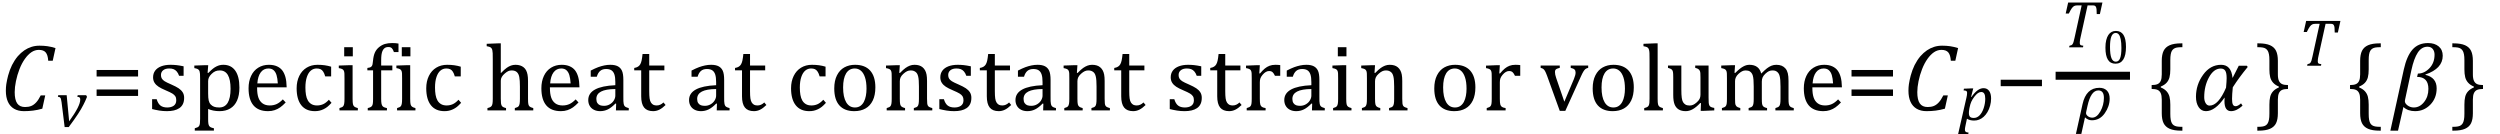 <?xml version="1.0" encoding="UTF-8" standalone="no"?><svg xmlns="http://www.w3.org/2000/svg" xmlns:xlink="http://www.w3.org/1999/xlink" stroke-dasharray="none" shape-rendering="auto" font-family="'Dialog'" width="520.813" text-rendering="auto" fill-opacity="1" contentScriptType="text/ecmascript" color-interpolation="auto" color-rendering="auto" preserveAspectRatio="xMidYMid meet" font-size="12" fill="black" stroke="black" image-rendering="auto" stroke-miterlimit="10" zoomAndPan="magnify" version="1.0" stroke-linecap="square" stroke-linejoin="miter" contentStyleType="text/css" font-style="normal" height="28" stroke-width="1" stroke-dashoffset="0" font-weight="normal" stroke-opacity="1" y="-5"><!--Converted from MathML using JEuclid--><defs id="genericDefs"/><g><g text-rendering="optimizeLegibility" transform="translate(0,23)" color-rendering="optimizeQuality" color-interpolation="linearRGB" image-rendering="optimizeQuality"><path d="M11.562 -12.984 L10.984 -10.344 L10.047 -10.344 Q9.969 -11.547 9.523 -12.078 Q9.078 -12.609 8.094 -12.609 Q7.266 -12.609 6.547 -12.125 Q5.828 -11.641 5.18 -10.727 Q4.531 -9.812 4.055 -8.586 Q3.578 -7.359 3.32 -6.086 Q3.062 -4.812 3.062 -3.797 Q3.062 -2.203 3.586 -1.453 Q4.109 -0.703 5.219 -0.703 Q5.953 -0.703 6.5 -0.922 Q7.047 -1.141 7.531 -1.664 Q8.016 -2.188 8.484 -3.125 L9.422 -3.125 L8.812 -0.359 Q7.828 -0.078 6.898 0.039 Q5.969 0.156 4.984 0.156 Q3.781 0.156 2.93 -0.344 Q2.078 -0.844 1.648 -1.797 Q1.219 -2.75 1.219 -4.094 Q1.219 -4.797 1.312 -5.453 Q1.438 -6.281 1.688 -7.25 Q2.016 -8.453 2.5 -9.438 Q3.031 -10.484 3.703 -11.281 Q4.344 -12.016 5.078 -12.516 Q5.766 -12.984 6.555 -13.234 Q7.344 -13.484 8.234 -13.484 Q9.125 -13.484 9.883 -13.375 Q10.641 -13.266 11.562 -12.984 Z" stroke="none"/></g><g text-rendering="optimizeLegibility" transform="translate(11.562,26.367)" color-rendering="optimizeQuality" color-interpolation="linearRGB" image-rendering="optimizeQuality"><path d="M6.391 -6.531 L6.562 -6.188 Q6.312 -5.578 6.18 -5.289 Q6.047 -5 5.82 -4.555 Q5.594 -4.109 5.312 -3.625 Q5.031 -3.141 4.664 -2.586 Q4.297 -2.031 3.836 -1.375 Q3.375 -0.719 2.75 0.109 L1.906 0.109 L1.266 -5.047 Q1.203 -5.547 1.133 -5.766 Q1.062 -5.984 0.922 -6.086 Q0.781 -6.188 0.5 -6.203 L0.562 -6.531 L2.328 -6.531 L2.844 -1.094 Q4.016 -2.719 4.586 -3.828 Q5.156 -4.938 5.156 -5.625 Q5.156 -5.953 5.016 -6.07 Q4.875 -6.188 4.547 -6.203 L4.625 -6.531 L6.391 -6.531 Z" stroke="none"/></g><g text-rendering="optimizeLegibility" transform="translate(18.906,23)" color-rendering="optimizeQuality" color-interpolation="linearRGB" image-rendering="optimizeQuality"><path d="M1.219 -7.062 L1.219 -8.422 L9.859 -8.422 L9.859 -7.062 L1.219 -7.062 ZM1.219 -3.016 L1.219 -4.359 L9.859 -4.359 L9.859 -3.016 L1.219 -3.016 Z" stroke="none"/></g><g text-rendering="optimizeLegibility" transform="translate(30.766,23)" color-rendering="optimizeQuality" color-interpolation="linearRGB" image-rendering="optimizeQuality"><path d="M7.484 -7.203 L6.547 -7.203 Q6.344 -7.781 6.047 -8.117 Q5.75 -8.453 5.383 -8.594 Q5.016 -8.734 4.469 -8.734 Q3.688 -8.734 3.227 -8.367 Q2.766 -8 2.766 -7.359 Q2.766 -6.922 2.953 -6.625 Q3.141 -6.328 3.531 -6.078 Q3.922 -5.828 4.906 -5.406 Q5.906 -4.969 6.445 -4.609 Q6.984 -4.25 7.289 -3.773 Q7.594 -3.297 7.594 -2.625 Q7.594 -1.859 7.336 -1.328 Q7.078 -0.797 6.594 -0.469 Q6.109 -0.141 5.453 0.008 Q4.797 0.156 4.016 0.156 Q3.188 0.156 2.422 0.031 Q1.656 -0.094 0.922 -0.281 L0.922 -2.328 L1.875 -2.328 Q2.141 -1.422 2.656 -1.016 Q3.172 -0.609 4.078 -0.609 Q4.438 -0.609 4.773 -0.688 Q5.109 -0.766 5.375 -0.938 Q5.641 -1.109 5.797 -1.398 Q5.953 -1.688 5.953 -2.125 Q5.953 -2.625 5.758 -2.938 Q5.562 -3.25 5.148 -3.508 Q4.734 -3.766 3.703 -4.203 Q2.812 -4.578 2.273 -4.93 Q1.734 -5.281 1.43 -5.758 Q1.125 -6.234 1.125 -6.891 Q1.125 -7.703 1.562 -8.289 Q2 -8.875 2.82 -9.188 Q3.641 -9.5 4.734 -9.5 Q5.375 -9.5 5.977 -9.438 Q6.578 -9.375 7.484 -9.188 L7.484 -7.203 ZM12.594 -0.297 L12.594 1.766 Q12.594 2.406 12.641 2.719 Q12.688 3.031 12.797 3.211 Q12.906 3.391 13.117 3.508 Q13.328 3.625 13.797 3.719 L13.797 4.203 L9.812 4.203 L9.812 3.719 Q10.156 3.625 10.383 3.523 Q10.609 3.422 10.727 3.219 Q10.844 3.016 10.883 2.672 Q10.922 2.328 10.922 1.766 L10.922 -6.609 Q10.922 -7.312 10.898 -7.609 Q10.875 -7.906 10.82 -8.102 Q10.766 -8.297 10.648 -8.43 Q10.531 -8.562 10.344 -8.648 Q10.156 -8.734 9.719 -8.812 L9.719 -9.344 L12.016 -9.422 L12.609 -9.422 L12.484 -7.828 L12.625 -7.797 Q13.234 -8.406 13.586 -8.688 Q13.938 -8.969 14.312 -9.156 Q14.688 -9.344 15.031 -9.422 Q15.375 -9.5 15.766 -9.5 Q17.375 -9.5 18.242 -8.289 Q19.109 -7.078 19.109 -4.75 Q19.109 -3.141 18.617 -2.047 Q18.125 -0.953 17.195 -0.398 Q16.266 0.156 14.984 0.156 Q14.25 0.156 13.664 0.031 Q13.078 -0.094 12.594 -0.297 ZM12.594 -3.516 Q12.594 -2.578 12.711 -2.07 Q12.828 -1.562 13.125 -1.242 Q13.422 -0.922 13.828 -0.766 Q14.234 -0.609 14.906 -0.609 Q16.078 -0.609 16.672 -1.594 Q17.266 -2.578 17.266 -4.5 Q17.266 -8.328 15.031 -8.328 Q14.484 -8.328 14.094 -8.156 Q13.703 -7.984 13.312 -7.602 Q12.922 -7.219 12.758 -6.859 Q12.594 -6.5 12.594 -6.094 L12.594 -3.516 ZM28.75 -1.656 Q28.125 -1 27.602 -0.633 Q27.078 -0.266 26.453 -0.055 Q25.828 0.156 25.078 0.156 Q23.062 0.156 22.039 -1.047 Q21.016 -2.25 21.016 -4.609 Q21.016 -6.062 21.539 -7.18 Q22.062 -8.297 23.031 -8.898 Q24 -9.5 25.25 -9.5 Q26.234 -9.5 26.93 -9.188 Q27.625 -8.875 28.039 -8.336 Q28.453 -7.797 28.688 -6.969 Q28.922 -6.141 28.953 -4.812 L22.797 -4.812 L22.797 -4.641 Q22.797 -3.484 23.055 -2.703 Q23.312 -1.922 23.906 -1.477 Q24.5 -1.031 25.438 -1.031 Q26.234 -1.031 26.875 -1.328 Q27.516 -1.625 28.156 -2.297 L28.75 -1.656 ZM27.109 -5.625 Q27.047 -6.688 26.844 -7.352 Q26.641 -8.016 26.234 -8.375 Q25.828 -8.734 25.156 -8.734 Q24.156 -8.734 23.555 -7.93 Q22.953 -7.125 22.844 -5.625 L27.109 -5.625 ZM38.219 -9.109 L38.219 -7.078 L36.984 -7.078 Q36.812 -7.703 36.57 -8.07 Q36.328 -8.438 36.008 -8.586 Q35.688 -8.734 35.203 -8.734 Q34.516 -8.734 33.992 -8.297 Q33.469 -7.859 33.164 -6.961 Q32.859 -6.062 32.859 -4.75 Q32.859 -3.922 32.977 -3.234 Q33.094 -2.547 33.375 -2.062 Q33.656 -1.578 34.125 -1.305 Q34.594 -1.031 35.281 -1.031 Q35.953 -1.031 36.539 -1.289 Q37.125 -1.547 37.75 -2.219 L38.297 -1.578 Q37.797 -1.031 37.422 -0.734 Q37.047 -0.438 36.609 -0.234 Q36.172 -0.031 35.75 0.062 Q35.328 0.156 34.828 0.156 Q32.984 0.156 32.008 -1.07 Q31.031 -2.297 31.031 -4.609 Q31.031 -6.062 31.578 -7.18 Q32.125 -8.297 33.109 -8.898 Q34.094 -9.5 35.375 -9.5 Q36.188 -9.5 36.867 -9.406 Q37.547 -9.312 38.219 -9.109 ZM42.734 -13.172 L42.734 -11.266 L40.938 -11.266 L40.938 -13.172 L42.734 -13.172 ZM39.953 -0.484 Q40.328 -0.594 40.492 -0.68 Q40.656 -0.766 40.766 -0.922 Q40.875 -1.078 40.938 -1.406 Q41 -1.734 41 -2.406 L41 -6.672 Q41 -7.297 40.984 -7.68 Q40.969 -8.062 40.852 -8.289 Q40.734 -8.516 40.492 -8.625 Q40.25 -8.734 39.812 -8.812 L39.812 -9.344 L42.094 -9.422 L42.688 -9.422 L42.688 -2.438 Q42.688 -1.609 42.766 -1.281 Q42.844 -0.953 43.062 -0.781 Q43.281 -0.609 43.781 -0.484 L43.781 0 L39.953 0 L39.953 -0.484 ZM50.969 -8.344 L48.641 -8.344 L48.641 -2.438 Q48.641 -1.781 48.703 -1.453 Q48.766 -1.125 48.883 -0.953 Q49 -0.781 49.203 -0.68 Q49.406 -0.578 49.844 -0.484 L49.844 0 L45.844 0 L45.844 -0.484 Q46.281 -0.594 46.469 -0.703 Q46.656 -0.812 46.758 -0.977 Q46.859 -1.141 46.906 -1.453 Q46.953 -1.766 46.953 -2.438 L46.953 -8.344 L45.766 -8.344 L45.766 -8.844 Q46.141 -8.906 46.266 -8.938 Q46.391 -8.969 46.5 -9.039 Q46.609 -9.109 46.695 -9.234 Q46.781 -9.359 46.844 -9.609 Q46.906 -9.859 46.938 -10.312 Q47.031 -11.375 47.328 -12.039 Q47.625 -12.703 48.195 -13.172 Q48.766 -13.641 49.414 -13.836 Q50.062 -14.031 50.953 -14.031 Q51.719 -14.031 52.25 -13.922 L52.25 -12.156 L51.297 -12.156 Q51.109 -12.719 50.859 -12.961 Q50.609 -13.203 50.156 -13.203 Q49.828 -13.203 49.609 -13.117 Q49.391 -13.031 49.211 -12.844 Q49.031 -12.656 48.898 -12.344 Q48.766 -12.031 48.703 -11.57 Q48.641 -11.109 48.641 -10.359 L48.641 -9.344 L50.969 -9.344 L50.969 -8.344 ZM54.734 -13.172 L54.734 -11.266 L52.938 -11.266 L52.938 -13.172 L54.734 -13.172 ZM51.953 -0.484 Q52.328 -0.594 52.492 -0.68 Q52.656 -0.766 52.766 -0.922 Q52.875 -1.078 52.938 -1.406 Q53 -1.734 53 -2.406 L53 -6.672 Q53 -7.297 52.984 -7.68 Q52.969 -8.062 52.852 -8.289 Q52.734 -8.516 52.492 -8.625 Q52.25 -8.734 51.812 -8.812 L51.812 -9.344 L54.094 -9.422 L54.688 -9.422 L54.688 -2.438 Q54.688 -1.609 54.766 -1.281 Q54.844 -0.953 55.062 -0.781 Q55.281 -0.609 55.781 -0.484 L55.781 0 L51.953 0 L51.953 -0.484 ZM65.219 -9.109 L65.219 -7.078 L63.984 -7.078 Q63.812 -7.703 63.57 -8.07 Q63.328 -8.438 63.008 -8.586 Q62.688 -8.734 62.203 -8.734 Q61.516 -8.734 60.992 -8.297 Q60.469 -7.859 60.164 -6.961 Q59.859 -6.062 59.859 -4.75 Q59.859 -3.922 59.977 -3.234 Q60.094 -2.547 60.375 -2.062 Q60.656 -1.578 61.125 -1.305 Q61.594 -1.031 62.281 -1.031 Q62.953 -1.031 63.539 -1.289 Q64.125 -1.547 64.75 -2.219 L65.297 -1.578 Q64.797 -1.031 64.422 -0.734 Q64.047 -0.438 63.609 -0.234 Q63.172 -0.031 62.75 0.062 Q62.328 0.156 61.828 0.156 Q59.984 0.156 59.008 -1.07 Q58.031 -2.297 58.031 -4.609 Q58.031 -6.062 58.578 -7.18 Q59.125 -8.297 60.109 -8.898 Q61.094 -9.5 62.375 -9.5 Q63.188 -9.5 63.867 -9.406 Q64.547 -9.312 65.219 -9.109 ZM73.562 -7.797 L73.609 -7.797 Q74.359 -8.562 74.805 -8.875 Q75.25 -9.188 75.688 -9.344 Q76.125 -9.5 76.625 -9.5 Q77.156 -9.5 77.578 -9.367 Q78 -9.234 78.32 -8.977 Q78.641 -8.719 78.836 -8.344 Q79.031 -7.969 79.133 -7.445 Q79.234 -6.922 79.234 -6.125 L79.234 -2.438 Q79.234 -1.594 79.305 -1.289 Q79.375 -0.984 79.562 -0.812 Q79.75 -0.641 80.328 -0.484 L80.328 0 L76.484 0 L76.484 -0.484 Q76.859 -0.594 77.031 -0.68 Q77.203 -0.766 77.312 -0.922 Q77.422 -1.078 77.484 -1.406 Q77.547 -1.734 77.547 -2.406 L77.547 -4.969 Q77.547 -6.266 77.414 -6.953 Q77.281 -7.641 76.898 -7.984 Q76.516 -8.328 75.828 -8.328 Q75.438 -8.328 75.125 -8.188 Q74.812 -8.047 74.398 -7.695 Q73.984 -7.344 73.773 -6.977 Q73.562 -6.609 73.562 -6.188 L73.562 -2.438 Q73.562 -1.781 73.602 -1.5 Q73.641 -1.219 73.734 -1.023 Q73.828 -0.828 74.031 -0.711 Q74.234 -0.594 74.656 -0.484 L74.656 0 L70.781 0 L70.781 -0.484 Q71.219 -0.594 71.398 -0.703 Q71.578 -0.812 71.68 -0.977 Q71.781 -1.141 71.836 -1.453 Q71.891 -1.766 71.891 -2.438 L71.891 -10.609 Q71.891 -11.547 71.875 -11.922 Q71.859 -12.297 71.797 -12.555 Q71.734 -12.812 71.617 -12.961 Q71.5 -13.109 71.312 -13.195 Q71.125 -13.281 70.625 -13.375 L70.625 -13.875 L72.984 -13.969 L73.562 -13.969 L73.562 -7.797 ZM89.75 -1.656 Q89.125 -1 88.602 -0.633 Q88.078 -0.266 87.453 -0.055 Q86.828 0.156 86.078 0.156 Q84.062 0.156 83.039 -1.047 Q82.016 -2.25 82.016 -4.609 Q82.016 -6.062 82.539 -7.18 Q83.062 -8.297 84.031 -8.898 Q85 -9.5 86.25 -9.5 Q87.234 -9.5 87.93 -9.188 Q88.625 -8.875 89.039 -8.336 Q89.453 -7.797 89.688 -6.969 Q89.922 -6.141 89.953 -4.812 L83.797 -4.812 L83.797 -4.641 Q83.797 -3.484 84.055 -2.703 Q84.312 -1.922 84.906 -1.477 Q85.5 -1.031 86.438 -1.031 Q87.234 -1.031 87.875 -1.328 Q88.516 -1.625 89.156 -2.297 L89.75 -1.656 ZM88.109 -5.625 Q88.047 -6.688 87.844 -7.352 Q87.641 -8.016 87.234 -8.375 Q86.828 -8.734 86.156 -8.734 Q85.156 -8.734 84.555 -7.93 Q83.953 -7.125 83.844 -5.625 L88.109 -5.625 ZM97.594 -1.391 L97.453 -1.438 Q96.594 -0.562 95.852 -0.203 Q95.109 0.156 94.266 0.156 Q93.516 0.156 92.953 -0.133 Q92.391 -0.422 92.086 -0.945 Q91.781 -1.469 91.781 -2.156 Q91.781 -3.578 93.195 -4.352 Q94.609 -5.125 97.422 -5.25 L97.422 -5.891 Q97.422 -6.906 97.227 -7.492 Q97.031 -8.078 96.617 -8.352 Q96.203 -8.625 95.5 -8.625 Q94.734 -8.625 94.266 -8.227 Q93.797 -7.828 93.562 -7.016 L92.297 -7.016 L92.297 -8.297 Q93.234 -8.781 93.859 -9.008 Q94.484 -9.234 95.109 -9.367 Q95.734 -9.5 96.375 -9.5 Q97.344 -9.5 97.93 -9.195 Q98.516 -8.891 98.805 -8.258 Q99.094 -7.625 99.094 -6.344 L99.094 -2.938 Q99.094 -2.219 99.102 -1.922 Q99.109 -1.625 99.164 -1.367 Q99.219 -1.109 99.312 -0.961 Q99.406 -0.812 99.602 -0.703 Q99.797 -0.594 100.219 -0.484 L100.219 0 L97.547 0 L97.594 -1.391 ZM97.422 -4.453 Q95.438 -4.438 94.453 -3.93 Q93.469 -3.422 93.469 -2.391 Q93.469 -1.844 93.695 -1.516 Q93.922 -1.188 94.266 -1.07 Q94.609 -0.953 95.078 -0.953 Q95.734 -0.953 96.281 -1.273 Q96.828 -1.594 97.125 -2.094 Q97.422 -2.594 97.422 -3.078 L97.422 -4.453 ZM101.359 -8.844 Q101.844 -8.922 102.148 -9.117 Q102.453 -9.312 102.625 -9.625 Q102.797 -9.938 102.898 -10.398 Q103 -10.859 103.094 -11.75 L104.484 -11.75 L104.484 -9.344 L107.641 -9.344 L107.641 -8.344 L104.484 -8.344 L104.484 -4 Q104.484 -3.062 104.562 -2.5 Q104.641 -1.938 104.859 -1.617 Q105.078 -1.297 105.352 -1.164 Q105.625 -1.031 106.047 -1.031 Q106.438 -1.031 106.781 -1.188 Q107.125 -1.344 107.453 -1.656 L107.891 -1.125 Q107.203 -0.453 106.586 -0.148 Q105.969 0.156 105.297 0.156 Q104.031 0.156 103.422 -0.594 Q102.812 -1.344 102.812 -2.938 L102.812 -8.344 L101.359 -8.344 L101.359 -8.844 ZM118.594 -1.391 L118.453 -1.438 Q117.594 -0.562 116.852 -0.203 Q116.109 0.156 115.266 0.156 Q114.516 0.156 113.953 -0.133 Q113.391 -0.422 113.086 -0.945 Q112.781 -1.469 112.781 -2.156 Q112.781 -3.578 114.195 -4.352 Q115.609 -5.125 118.422 -5.25 L118.422 -5.891 Q118.422 -6.906 118.227 -7.492 Q118.031 -8.078 117.617 -8.352 Q117.203 -8.625 116.5 -8.625 Q115.734 -8.625 115.266 -8.227 Q114.797 -7.828 114.562 -7.016 L113.297 -7.016 L113.297 -8.297 Q114.234 -8.781 114.859 -9.008 Q115.484 -9.234 116.109 -9.367 Q116.734 -9.5 117.375 -9.5 Q118.344 -9.5 118.93 -9.195 Q119.516 -8.891 119.805 -8.258 Q120.094 -7.625 120.094 -6.344 L120.094 -2.938 Q120.094 -2.219 120.102 -1.922 Q120.109 -1.625 120.164 -1.367 Q120.219 -1.109 120.312 -0.961 Q120.406 -0.812 120.602 -0.703 Q120.797 -0.594 121.219 -0.484 L121.219 0 L118.547 0 L118.594 -1.391 ZM118.422 -4.453 Q116.438 -4.438 115.453 -3.93 Q114.469 -3.422 114.469 -2.391 Q114.469 -1.844 114.695 -1.516 Q114.922 -1.188 115.266 -1.07 Q115.609 -0.953 116.078 -0.953 Q116.734 -0.953 117.281 -1.273 Q117.828 -1.594 118.125 -2.094 Q118.422 -2.594 118.422 -3.078 L118.422 -4.453 ZM122.359 -8.844 Q122.844 -8.922 123.148 -9.117 Q123.453 -9.312 123.625 -9.625 Q123.797 -9.938 123.898 -10.398 Q124 -10.859 124.094 -11.75 L125.484 -11.75 L125.484 -9.344 L128.641 -9.344 L128.641 -8.344 L125.484 -8.344 L125.484 -4 Q125.484 -3.062 125.562 -2.5 Q125.641 -1.938 125.859 -1.617 Q126.078 -1.297 126.352 -1.164 Q126.625 -1.031 127.047 -1.031 Q127.438 -1.031 127.781 -1.188 Q128.125 -1.344 128.453 -1.656 L128.891 -1.125 Q128.203 -0.453 127.586 -0.148 Q126.969 0.156 126.297 0.156 Q125.031 0.156 124.422 -0.594 Q123.812 -1.344 123.812 -2.938 L123.812 -8.344 L122.359 -8.344 L122.359 -8.844 ZM141.219 -9.109 L141.219 -7.078 L139.984 -7.078 Q139.812 -7.703 139.57 -8.07 Q139.328 -8.438 139.008 -8.586 Q138.688 -8.734 138.203 -8.734 Q137.516 -8.734 136.992 -8.297 Q136.469 -7.859 136.164 -6.961 Q135.859 -6.062 135.859 -4.75 Q135.859 -3.922 135.977 -3.234 Q136.094 -2.547 136.375 -2.062 Q136.656 -1.578 137.125 -1.305 Q137.594 -1.031 138.281 -1.031 Q138.953 -1.031 139.539 -1.289 Q140.125 -1.547 140.75 -2.219 L141.297 -1.578 Q140.797 -1.031 140.422 -0.734 Q140.047 -0.438 139.609 -0.234 Q139.172 -0.031 138.75 0.062 Q138.328 0.156 137.828 0.156 Q135.984 0.156 135.008 -1.07 Q134.031 -2.297 134.031 -4.609 Q134.031 -6.062 134.578 -7.18 Q135.125 -8.297 136.109 -8.898 Q137.094 -9.5 138.375 -9.5 Q139.188 -9.5 139.867 -9.406 Q140.547 -9.312 141.219 -9.109 ZM147.203 0.156 Q145.172 0.156 144.102 -1.039 Q143.031 -2.234 143.031 -4.578 Q143.031 -6.188 143.594 -7.305 Q144.156 -8.422 145.133 -8.961 Q146.109 -9.5 147.359 -9.5 Q149.438 -9.5 150.516 -8.289 Q151.594 -7.078 151.594 -4.797 Q151.594 -3.172 151.055 -2.062 Q150.516 -0.953 149.531 -0.398 Q148.547 0.156 147.203 0.156 ZM144.875 -4.781 Q144.875 -2.781 145.516 -1.695 Q146.156 -0.609 147.344 -0.609 Q148 -0.609 148.461 -0.93 Q148.922 -1.25 149.203 -1.789 Q149.484 -2.328 149.617 -3.031 Q149.75 -3.734 149.75 -4.516 Q149.75 -5.953 149.43 -6.898 Q149.109 -7.844 148.562 -8.289 Q148.016 -8.734 147.312 -8.734 Q146.125 -8.734 145.5 -7.711 Q144.875 -6.688 144.875 -4.781 ZM163.453 0 L159.609 0 L159.609 -0.484 Q160 -0.594 160.164 -0.68 Q160.328 -0.766 160.438 -0.922 Q160.547 -1.078 160.609 -1.406 Q160.672 -1.734 160.672 -2.406 L160.672 -4.969 Q160.672 -5.641 160.633 -6.203 Q160.594 -6.766 160.5 -7.117 Q160.406 -7.469 160.281 -7.672 Q160.156 -7.875 159.969 -8.016 Q159.781 -8.156 159.547 -8.242 Q159.312 -8.328 158.938 -8.328 Q158.562 -8.328 158.219 -8.172 Q157.875 -8.016 157.461 -7.648 Q157.047 -7.281 156.867 -6.914 Q156.688 -6.547 156.688 -6.078 L156.688 -2.438 Q156.688 -1.609 156.766 -1.281 Q156.844 -0.953 157.062 -0.781 Q157.281 -0.609 157.781 -0.484 L157.781 0 L153.953 0 L153.953 -0.484 Q154.328 -0.594 154.492 -0.68 Q154.656 -0.766 154.766 -0.922 Q154.875 -1.078 154.938 -1.406 Q155 -1.734 155 -2.406 L155 -6.672 Q155 -7.297 154.984 -7.68 Q154.969 -8.062 154.852 -8.289 Q154.734 -8.516 154.492 -8.625 Q154.25 -8.734 153.812 -8.812 L153.812 -9.344 L156.094 -9.422 L156.688 -9.422 L156.578 -7.828 L156.719 -7.797 Q157.438 -8.531 157.883 -8.844 Q158.328 -9.156 158.781 -9.328 Q159.234 -9.5 159.75 -9.5 Q160.281 -9.5 160.695 -9.375 Q161.109 -9.25 161.422 -8.992 Q161.734 -8.734 161.945 -8.359 Q162.156 -7.984 162.258 -7.461 Q162.359 -6.938 162.359 -6.125 L162.359 -2.438 Q162.359 -1.766 162.398 -1.461 Q162.438 -1.156 162.531 -0.992 Q162.625 -0.828 162.812 -0.719 Q163 -0.609 163.453 -0.484 L163.453 0 ZM171.484 -7.203 L170.547 -7.203 Q170.344 -7.781 170.047 -8.117 Q169.75 -8.453 169.383 -8.594 Q169.016 -8.734 168.469 -8.734 Q167.688 -8.734 167.227 -8.367 Q166.766 -8 166.766 -7.359 Q166.766 -6.922 166.953 -6.625 Q167.141 -6.328 167.531 -6.078 Q167.922 -5.828 168.906 -5.406 Q169.906 -4.969 170.445 -4.609 Q170.984 -4.25 171.289 -3.773 Q171.594 -3.297 171.594 -2.625 Q171.594 -1.859 171.336 -1.328 Q171.078 -0.797 170.594 -0.469 Q170.109 -0.141 169.453 0.008 Q168.797 0.156 168.016 0.156 Q167.188 0.156 166.422 0.031 Q165.656 -0.094 164.922 -0.281 L164.922 -2.328 L165.875 -2.328 Q166.141 -1.422 166.656 -1.016 Q167.172 -0.609 168.078 -0.609 Q168.438 -0.609 168.773 -0.688 Q169.109 -0.766 169.375 -0.938 Q169.641 -1.109 169.797 -1.398 Q169.953 -1.688 169.953 -2.125 Q169.953 -2.625 169.758 -2.938 Q169.562 -3.25 169.148 -3.508 Q168.734 -3.766 167.703 -4.203 Q166.812 -4.578 166.273 -4.93 Q165.734 -5.281 165.43 -5.758 Q165.125 -6.234 165.125 -6.891 Q165.125 -7.703 165.562 -8.289 Q166 -8.875 166.82 -9.188 Q167.641 -9.5 168.734 -9.5 Q169.375 -9.5 169.977 -9.438 Q170.578 -9.375 171.484 -9.188 L171.484 -7.203 ZM173.359 -8.844 Q173.844 -8.922 174.148 -9.117 Q174.453 -9.312 174.625 -9.625 Q174.797 -9.938 174.898 -10.398 Q175 -10.859 175.094 -11.75 L176.484 -11.75 L176.484 -9.344 L179.641 -9.344 L179.641 -8.344 L176.484 -8.344 L176.484 -4 Q176.484 -3.062 176.562 -2.5 Q176.641 -1.938 176.859 -1.617 Q177.078 -1.297 177.352 -1.164 Q177.625 -1.031 178.047 -1.031 Q178.438 -1.031 178.781 -1.188 Q179.125 -1.344 179.453 -1.656 L179.891 -1.125 Q179.203 -0.453 178.586 -0.148 Q177.969 0.156 177.297 0.156 Q176.031 0.156 175.422 -0.594 Q174.812 -1.344 174.812 -2.938 L174.812 -8.344 L173.359 -8.344 L173.359 -8.844 ZM186.594 -1.391 L186.453 -1.438 Q185.594 -0.562 184.852 -0.203 Q184.109 0.156 183.266 0.156 Q182.516 0.156 181.953 -0.133 Q181.391 -0.422 181.086 -0.945 Q180.781 -1.469 180.781 -2.156 Q180.781 -3.578 182.195 -4.352 Q183.609 -5.125 186.422 -5.25 L186.422 -5.891 Q186.422 -6.906 186.227 -7.492 Q186.031 -8.078 185.617 -8.352 Q185.203 -8.625 184.5 -8.625 Q183.734 -8.625 183.266 -8.227 Q182.797 -7.828 182.562 -7.016 L181.297 -7.016 L181.297 -8.297 Q182.234 -8.781 182.859 -9.008 Q183.484 -9.234 184.109 -9.367 Q184.734 -9.5 185.375 -9.5 Q186.344 -9.5 186.93 -9.195 Q187.516 -8.891 187.805 -8.258 Q188.094 -7.625 188.094 -6.344 L188.094 -2.938 Q188.094 -2.219 188.102 -1.922 Q188.109 -1.625 188.164 -1.367 Q188.219 -1.109 188.312 -0.961 Q188.406 -0.812 188.602 -0.703 Q188.797 -0.594 189.219 -0.484 L189.219 0 L186.547 0 L186.594 -1.391 ZM186.422 -4.453 Q184.438 -4.438 183.453 -3.93 Q182.469 -3.422 182.469 -2.391 Q182.469 -1.844 182.695 -1.516 Q182.922 -1.188 183.266 -1.07 Q183.609 -0.953 184.078 -0.953 Q184.734 -0.953 185.281 -1.273 Q185.828 -1.594 186.125 -2.094 Q186.422 -2.594 186.422 -3.078 L186.422 -4.453 ZM200.453 0 L196.609 0 L196.609 -0.484 Q197 -0.594 197.164 -0.68 Q197.328 -0.766 197.438 -0.922 Q197.547 -1.078 197.609 -1.406 Q197.672 -1.734 197.672 -2.406 L197.672 -4.969 Q197.672 -5.641 197.633 -6.203 Q197.594 -6.766 197.5 -7.117 Q197.406 -7.469 197.281 -7.672 Q197.156 -7.875 196.969 -8.016 Q196.781 -8.156 196.547 -8.242 Q196.312 -8.328 195.938 -8.328 Q195.562 -8.328 195.219 -8.172 Q194.875 -8.016 194.461 -7.648 Q194.047 -7.281 193.867 -6.914 Q193.688 -6.547 193.688 -6.078 L193.688 -2.438 Q193.688 -1.609 193.766 -1.281 Q193.844 -0.953 194.062 -0.781 Q194.281 -0.609 194.781 -0.484 L194.781 0 L190.953 0 L190.953 -0.484 Q191.328 -0.594 191.492 -0.68 Q191.656 -0.766 191.766 -0.922 Q191.875 -1.078 191.938 -1.406 Q192 -1.734 192 -2.406 L192 -6.672 Q192 -7.297 191.984 -7.68 Q191.969 -8.062 191.852 -8.289 Q191.734 -8.516 191.492 -8.625 Q191.25 -8.734 190.812 -8.812 L190.812 -9.344 L193.094 -9.422 L193.688 -9.422 L193.578 -7.828 L193.719 -7.797 Q194.438 -8.531 194.883 -8.844 Q195.328 -9.156 195.781 -9.328 Q196.234 -9.5 196.75 -9.5 Q197.281 -9.5 197.695 -9.375 Q198.109 -9.25 198.422 -8.992 Q198.734 -8.734 198.945 -8.359 Q199.156 -7.984 199.258 -7.461 Q199.359 -6.938 199.359 -6.125 L199.359 -2.438 Q199.359 -1.766 199.398 -1.461 Q199.438 -1.156 199.531 -0.992 Q199.625 -0.828 199.812 -0.719 Q200 -0.609 200.453 -0.484 L200.453 0 ZM201.359 -8.844 Q201.844 -8.922 202.148 -9.117 Q202.453 -9.312 202.625 -9.625 Q202.797 -9.938 202.898 -10.398 Q203 -10.859 203.094 -11.75 L204.484 -11.75 L204.484 -9.344 L207.641 -9.344 L207.641 -8.344 L204.484 -8.344 L204.484 -4 Q204.484 -3.062 204.562 -2.5 Q204.641 -1.938 204.859 -1.617 Q205.078 -1.297 205.352 -1.164 Q205.625 -1.031 206.047 -1.031 Q206.438 -1.031 206.781 -1.188 Q207.125 -1.344 207.453 -1.656 L207.891 -1.125 Q207.203 -0.453 206.586 -0.148 Q205.969 0.156 205.297 0.156 Q204.031 0.156 203.422 -0.594 Q202.812 -1.344 202.812 -2.938 L202.812 -8.344 L201.359 -8.344 L201.359 -8.844 ZM219.484 -7.203 L218.547 -7.203 Q218.344 -7.781 218.047 -8.117 Q217.75 -8.453 217.383 -8.594 Q217.016 -8.734 216.469 -8.734 Q215.688 -8.734 215.227 -8.367 Q214.766 -8 214.766 -7.359 Q214.766 -6.922 214.953 -6.625 Q215.141 -6.328 215.531 -6.078 Q215.922 -5.828 216.906 -5.406 Q217.906 -4.969 218.445 -4.609 Q218.984 -4.25 219.289 -3.773 Q219.594 -3.297 219.594 -2.625 Q219.594 -1.859 219.336 -1.328 Q219.078 -0.797 218.594 -0.469 Q218.109 -0.141 217.453 0.008 Q216.797 0.156 216.016 0.156 Q215.188 0.156 214.422 0.031 Q213.656 -0.094 212.922 -0.281 L212.922 -2.328 L213.875 -2.328 Q214.141 -1.422 214.656 -1.016 Q215.172 -0.609 216.078 -0.609 Q216.438 -0.609 216.773 -0.688 Q217.109 -0.766 217.375 -0.938 Q217.641 -1.109 217.797 -1.398 Q217.953 -1.688 217.953 -2.125 Q217.953 -2.625 217.758 -2.938 Q217.562 -3.25 217.148 -3.508 Q216.734 -3.766 215.703 -4.203 Q214.812 -4.578 214.273 -4.93 Q213.734 -5.281 213.43 -5.758 Q213.125 -6.234 213.125 -6.891 Q213.125 -7.703 213.562 -8.289 Q214 -8.875 214.82 -9.188 Q215.641 -9.5 216.734 -9.5 Q217.375 -9.5 217.977 -9.438 Q218.578 -9.375 219.484 -9.188 L219.484 -7.203 ZM221.359 -8.844 Q221.844 -8.922 222.148 -9.117 Q222.453 -9.312 222.625 -9.625 Q222.797 -9.938 222.898 -10.398 Q223 -10.859 223.094 -11.75 L224.484 -11.75 L224.484 -9.344 L227.641 -9.344 L227.641 -8.344 L224.484 -8.344 L224.484 -4 Q224.484 -3.062 224.562 -2.5 Q224.641 -1.938 224.859 -1.617 Q225.078 -1.297 225.352 -1.164 Q225.625 -1.031 226.047 -1.031 Q226.438 -1.031 226.781 -1.188 Q227.125 -1.344 227.453 -1.656 L227.891 -1.125 Q227.203 -0.453 226.586 -0.148 Q225.969 0.156 225.297 0.156 Q224.031 0.156 223.422 -0.594 Q222.812 -1.344 222.812 -2.938 L222.812 -8.344 L221.359 -8.344 L221.359 -8.844 ZM231.578 -7.719 L231.719 -7.688 Q232.266 -8.344 232.719 -8.719 Q233.172 -9.094 233.703 -9.297 Q234.234 -9.5 234.922 -9.5 Q235.484 -9.5 235.938 -9.438 L235.938 -7.203 L234.844 -7.203 Q234.609 -7.719 234.344 -7.961 Q234.078 -8.203 233.609 -8.203 Q233.266 -8.203 232.922 -8 Q232.578 -7.797 232.25 -7.406 Q231.922 -7.016 231.805 -6.672 Q231.688 -6.328 231.688 -5.859 L231.688 -2.438 Q231.688 -1.547 231.789 -1.211 Q231.891 -0.875 232.141 -0.719 Q232.391 -0.562 232.891 -0.484 L232.891 0 L228.953 0 L228.953 -0.484 Q229.328 -0.594 229.492 -0.68 Q229.656 -0.766 229.773 -0.922 Q229.891 -1.078 229.945 -1.406 Q230 -1.734 230 -2.406 L230 -6.672 Q230 -7.297 229.984 -7.68 Q229.969 -8.062 229.852 -8.289 Q229.734 -8.516 229.492 -8.625 Q229.25 -8.734 228.812 -8.812 L228.812 -9.328 L231.094 -9.422 L231.688 -9.422 L231.578 -7.719 ZM242.594 -1.391 L242.453 -1.438 Q241.594 -0.562 240.852 -0.203 Q240.109 0.156 239.266 0.156 Q238.516 0.156 237.953 -0.133 Q237.391 -0.422 237.086 -0.945 Q236.781 -1.469 236.781 -2.156 Q236.781 -3.578 238.195 -4.352 Q239.609 -5.125 242.422 -5.25 L242.422 -5.891 Q242.422 -6.906 242.227 -7.492 Q242.031 -8.078 241.617 -8.352 Q241.203 -8.625 240.5 -8.625 Q239.734 -8.625 239.266 -8.227 Q238.797 -7.828 238.562 -7.016 L237.297 -7.016 L237.297 -8.297 Q238.234 -8.781 238.859 -9.008 Q239.484 -9.234 240.109 -9.367 Q240.734 -9.5 241.375 -9.5 Q242.344 -9.5 242.93 -9.195 Q243.516 -8.891 243.805 -8.258 Q244.094 -7.625 244.094 -6.344 L244.094 -2.938 Q244.094 -2.219 244.102 -1.922 Q244.109 -1.625 244.164 -1.367 Q244.219 -1.109 244.312 -0.961 Q244.406 -0.812 244.602 -0.703 Q244.797 -0.594 245.219 -0.484 L245.219 0 L242.547 0 L242.594 -1.391 ZM242.422 -4.453 Q240.438 -4.438 239.453 -3.93 Q238.469 -3.422 238.469 -2.391 Q238.469 -1.844 238.695 -1.516 Q238.922 -1.188 239.266 -1.07 Q239.609 -0.953 240.078 -0.953 Q240.734 -0.953 241.281 -1.273 Q241.828 -1.594 242.125 -2.094 Q242.422 -2.594 242.422 -3.078 L242.422 -4.453 ZM249.734 -13.172 L249.734 -11.266 L247.938 -11.266 L247.938 -13.172 L249.734 -13.172 ZM246.953 -0.484 Q247.328 -0.594 247.492 -0.68 Q247.656 -0.766 247.766 -0.922 Q247.875 -1.078 247.938 -1.406 Q248 -1.734 248 -2.406 L248 -6.672 Q248 -7.297 247.984 -7.68 Q247.969 -8.062 247.852 -8.289 Q247.734 -8.516 247.492 -8.625 Q247.25 -8.734 246.812 -8.812 L246.812 -9.344 L249.094 -9.422 L249.688 -9.422 L249.688 -2.438 Q249.688 -1.609 249.766 -1.281 Q249.844 -0.953 250.062 -0.781 Q250.281 -0.609 250.781 -0.484 L250.781 0 L246.953 0 L246.953 -0.484 ZM262.453 0 L258.609 0 L258.609 -0.484 Q259 -0.594 259.164 -0.68 Q259.328 -0.766 259.438 -0.922 Q259.547 -1.078 259.609 -1.406 Q259.672 -1.734 259.672 -2.406 L259.672 -4.969 Q259.672 -5.641 259.633 -6.203 Q259.594 -6.766 259.5 -7.117 Q259.406 -7.469 259.281 -7.672 Q259.156 -7.875 258.969 -8.016 Q258.781 -8.156 258.547 -8.242 Q258.312 -8.328 257.938 -8.328 Q257.562 -8.328 257.219 -8.172 Q256.875 -8.016 256.461 -7.648 Q256.047 -7.281 255.867 -6.914 Q255.688 -6.547 255.688 -6.078 L255.688 -2.438 Q255.688 -1.609 255.766 -1.281 Q255.844 -0.953 256.062 -0.781 Q256.281 -0.609 256.781 -0.484 L256.781 0 L252.953 0 L252.953 -0.484 Q253.328 -0.594 253.492 -0.68 Q253.656 -0.766 253.766 -0.922 Q253.875 -1.078 253.938 -1.406 Q254 -1.734 254 -2.406 L254 -6.672 Q254 -7.297 253.984 -7.68 Q253.969 -8.062 253.852 -8.289 Q253.734 -8.516 253.492 -8.625 Q253.25 -8.734 252.812 -8.812 L252.812 -9.344 L255.094 -9.422 L255.688 -9.422 L255.578 -7.828 L255.719 -7.797 Q256.438 -8.531 256.883 -8.844 Q257.328 -9.156 257.781 -9.328 Q258.234 -9.5 258.75 -9.5 Q259.281 -9.5 259.695 -9.375 Q260.109 -9.25 260.422 -8.992 Q260.734 -8.734 260.945 -8.359 Q261.156 -7.984 261.258 -7.461 Q261.359 -6.938 261.359 -6.125 L261.359 -2.438 Q261.359 -1.766 261.398 -1.461 Q261.438 -1.156 261.531 -0.992 Q261.625 -0.828 261.812 -0.719 Q262 -0.609 262.453 -0.484 L262.453 0 ZM272.203 0.156 Q270.172 0.156 269.102 -1.039 Q268.031 -2.234 268.031 -4.578 Q268.031 -6.188 268.594 -7.305 Q269.156 -8.422 270.133 -8.961 Q271.109 -9.5 272.359 -9.5 Q274.438 -9.5 275.516 -8.289 Q276.594 -7.078 276.594 -4.797 Q276.594 -3.172 276.055 -2.062 Q275.516 -0.953 274.531 -0.398 Q273.547 0.156 272.203 0.156 ZM269.875 -4.781 Q269.875 -2.781 270.516 -1.695 Q271.156 -0.609 272.344 -0.609 Q273 -0.609 273.461 -0.93 Q273.922 -1.25 274.203 -1.789 Q274.484 -2.328 274.617 -3.031 Q274.75 -3.734 274.75 -4.516 Q274.75 -5.953 274.43 -6.898 Q274.109 -7.844 273.562 -8.289 Q273.016 -8.734 272.312 -8.734 Q271.125 -8.734 270.5 -7.711 Q269.875 -6.688 269.875 -4.781 ZM281.578 -7.719 L281.719 -7.688 Q282.266 -8.344 282.719 -8.719 Q283.172 -9.094 283.703 -9.297 Q284.234 -9.5 284.922 -9.5 Q285.484 -9.5 285.938 -9.438 L285.938 -7.203 L284.844 -7.203 Q284.609 -7.719 284.344 -7.961 Q284.078 -8.203 283.609 -8.203 Q283.266 -8.203 282.922 -8 Q282.578 -7.797 282.25 -7.406 Q281.922 -7.016 281.805 -6.672 Q281.688 -6.328 281.688 -5.859 L281.688 -2.438 Q281.688 -1.547 281.789 -1.211 Q281.891 -0.875 282.141 -0.719 Q282.391 -0.562 282.891 -0.484 L282.891 0 L278.953 0 L278.953 -0.484 Q279.328 -0.594 279.492 -0.68 Q279.656 -0.766 279.773 -0.922 Q279.891 -1.078 279.945 -1.406 Q280 -1.734 280 -2.406 L280 -6.672 Q280 -7.297 279.984 -7.68 Q279.969 -8.062 279.852 -8.289 Q279.734 -8.516 279.492 -8.625 Q279.25 -8.734 278.812 -8.812 L278.812 -9.328 L281.094 -9.422 L281.688 -9.422 L281.578 -7.719 ZM294.172 -9.344 L294.172 -8.859 Q293.719 -8.75 293.531 -8.656 Q293.344 -8.562 293.258 -8.406 Q293.172 -8.25 293.172 -7.984 Q293.172 -7.719 293.234 -7.43 Q293.297 -7.141 293.422 -6.766 L295.125 -1.812 L297.125 -6.547 Q297.312 -7.016 297.391 -7.32 Q297.469 -7.625 297.469 -7.891 Q297.469 -8.297 297.25 -8.516 Q297.031 -8.734 296.453 -8.859 L296.453 -9.344 L300.094 -9.344 L300.094 -8.859 Q299.719 -8.781 299.516 -8.617 Q299.312 -8.453 299.102 -8.109 Q298.891 -7.766 298.609 -7.141 L295.328 0.094 L294.172 0.094 L291.531 -7.203 Q291.25 -7.953 291.086 -8.227 Q290.922 -8.5 290.734 -8.641 Q290.547 -8.781 290.188 -8.859 L290.188 -9.344 L294.172 -9.344 ZM305.203 0.156 Q303.172 0.156 302.102 -1.039 Q301.031 -2.234 301.031 -4.578 Q301.031 -6.188 301.594 -7.305 Q302.156 -8.422 303.133 -8.961 Q304.109 -9.5 305.359 -9.5 Q307.438 -9.5 308.516 -8.289 Q309.594 -7.078 309.594 -4.797 Q309.594 -3.172 309.055 -2.062 Q308.516 -0.953 307.531 -0.398 Q306.547 0.156 305.203 0.156 ZM302.875 -4.781 Q302.875 -2.781 303.516 -1.695 Q304.156 -0.609 305.344 -0.609 Q306 -0.609 306.461 -0.93 Q306.922 -1.25 307.203 -1.789 Q307.484 -2.328 307.617 -3.031 Q307.75 -3.734 307.75 -4.516 Q307.75 -5.953 307.43 -6.898 Q307.109 -7.844 306.562 -8.289 Q306.016 -8.734 305.312 -8.734 Q304.125 -8.734 303.5 -7.711 Q302.875 -6.688 302.875 -4.781 ZM314.562 -2.438 Q314.562 -1.609 314.641 -1.281 Q314.719 -0.953 314.938 -0.781 Q315.156 -0.609 315.656 -0.484 L315.656 0 L311.766 0 L311.766 -0.484 Q312.266 -0.609 312.453 -0.742 Q312.641 -0.875 312.727 -1.07 Q312.812 -1.266 312.844 -1.594 Q312.875 -1.922 312.875 -2.438 L312.875 -10.609 Q312.875 -11.547 312.859 -11.922 Q312.844 -12.297 312.781 -12.555 Q312.719 -12.812 312.609 -12.961 Q312.5 -13.109 312.305 -13.195 Q312.109 -13.281 311.609 -13.375 L311.609 -13.875 L313.969 -13.969 L314.562 -13.969 L314.562 -2.438 ZM316.719 -9.344 L319.5 -9.344 L319.5 -4.359 Q319.5 -3.219 319.586 -2.625 Q319.672 -2.031 319.852 -1.727 Q320.031 -1.422 320.352 -1.219 Q320.672 -1.016 321.234 -1.016 Q321.609 -1.016 321.953 -1.164 Q322.297 -1.312 322.711 -1.68 Q323.125 -2.047 323.305 -2.406 Q323.484 -2.766 323.484 -3.25 L323.484 -6.906 Q323.484 -7.469 323.461 -7.75 Q323.438 -8.031 323.367 -8.203 Q323.297 -8.375 323.203 -8.477 Q323.109 -8.578 322.938 -8.672 Q322.766 -8.766 322.391 -8.859 L322.391 -9.344 L325.172 -9.344 L325.172 -2.672 Q325.172 -1.922 325.203 -1.586 Q325.234 -1.25 325.328 -1.055 Q325.422 -0.859 325.625 -0.734 Q325.828 -0.609 326.359 -0.516 L326.359 0 L324.125 0.094 L323.531 0.094 L323.594 -1.5 L323.438 -1.547 Q322.625 -0.672 321.891 -0.258 Q321.156 0.156 320.422 0.156 Q319.531 0.156 318.953 -0.195 Q318.375 -0.547 318.094 -1.242 Q317.812 -1.938 317.812 -3.219 L317.812 -6.906 Q317.812 -7.719 317.75 -8.031 Q317.688 -8.344 317.5 -8.523 Q317.312 -8.703 316.719 -8.859 L316.719 -9.344 ZM330.578 -7.828 L330.719 -7.797 Q331.312 -8.375 331.688 -8.672 Q332.062 -8.969 332.414 -9.156 Q332.766 -9.344 333.07 -9.422 Q333.375 -9.5 333.703 -9.5 Q334.672 -9.5 335.289 -9.047 Q335.906 -8.594 336.141 -7.672 Q336.875 -8.406 337.328 -8.758 Q337.781 -9.109 338.258 -9.305 Q338.734 -9.5 339.281 -9.5 Q339.938 -9.5 340.406 -9.305 Q340.875 -9.109 341.203 -8.719 Q341.531 -8.328 341.68 -7.727 Q341.828 -7.125 341.828 -6.125 L341.828 -2.438 Q341.828 -1.703 341.883 -1.422 Q341.938 -1.141 342.031 -0.984 Q342.125 -0.828 342.305 -0.711 Q342.484 -0.594 342.922 -0.484 L342.922 0 L339.094 0 L339.094 -0.484 Q339.469 -0.594 339.633 -0.68 Q339.797 -0.766 339.914 -0.922 Q340.031 -1.078 340.094 -1.406 Q340.156 -1.734 340.156 -2.406 L340.156 -4.969 Q340.156 -5.797 340.109 -6.336 Q340.062 -6.875 339.969 -7.195 Q339.875 -7.516 339.75 -7.703 Q339.625 -7.891 339.453 -8.031 Q339.281 -8.172 339.062 -8.25 Q338.844 -8.328 338.469 -8.328 Q338.078 -8.328 337.742 -8.172 Q337.406 -8.016 337.008 -7.641 Q336.609 -7.266 336.438 -6.891 Q336.266 -6.516 336.266 -6 L336.266 -2.438 Q336.266 -1.703 336.312 -1.422 Q336.359 -1.141 336.453 -0.984 Q336.547 -0.828 336.727 -0.711 Q336.906 -0.594 337.359 -0.484 L337.359 0 L333.516 0 L333.516 -0.484 Q333.891 -0.594 334.062 -0.68 Q334.234 -0.766 334.344 -0.922 Q334.453 -1.078 334.516 -1.406 Q334.578 -1.734 334.578 -2.406 L334.578 -4.969 Q334.578 -5.828 334.531 -6.375 Q334.484 -6.922 334.383 -7.258 Q334.281 -7.594 334.117 -7.797 Q333.953 -8 333.789 -8.109 Q333.625 -8.219 333.398 -8.273 Q333.172 -8.328 332.891 -8.328 Q332.484 -8.328 332.133 -8.141 Q331.781 -7.953 331.414 -7.617 Q331.047 -7.281 330.867 -6.906 Q330.688 -6.531 330.688 -6.109 L330.688 -2.438 Q330.688 -1.891 330.711 -1.594 Q330.734 -1.297 330.805 -1.133 Q330.875 -0.969 330.969 -0.867 Q331.062 -0.766 331.242 -0.672 Q331.422 -0.578 331.781 -0.484 L331.781 0 L327.953 0 L327.953 -0.484 Q328.328 -0.594 328.492 -0.68 Q328.656 -0.766 328.773 -0.922 Q328.891 -1.078 328.945 -1.406 Q329 -1.734 329 -2.406 L329 -6.672 Q329 -7.297 328.984 -7.68 Q328.969 -8.062 328.852 -8.289 Q328.734 -8.516 328.492 -8.625 Q328.25 -8.734 327.812 -8.812 L327.812 -9.344 L330.094 -9.422 L330.688 -9.422 L330.578 -7.828 ZM352.75 -1.656 Q352.125 -1 351.602 -0.633 Q351.078 -0.266 350.453 -0.055 Q349.828 0.156 349.078 0.156 Q347.062 0.156 346.039 -1.047 Q345.016 -2.25 345.016 -4.609 Q345.016 -6.062 345.539 -7.18 Q346.062 -8.297 347.031 -8.898 Q348 -9.5 349.25 -9.5 Q350.234 -9.5 350.93 -9.188 Q351.625 -8.875 352.039 -8.336 Q352.453 -7.797 352.688 -6.969 Q352.922 -6.141 352.953 -4.812 L346.797 -4.812 L346.797 -4.641 Q346.797 -3.484 347.055 -2.703 Q347.312 -1.922 347.906 -1.477 Q348.5 -1.031 349.438 -1.031 Q350.234 -1.031 350.875 -1.328 Q351.516 -1.625 352.156 -2.297 L352.75 -1.656 ZM351.109 -5.625 Q351.047 -6.688 350.844 -7.352 Q350.641 -8.016 350.234 -8.375 Q349.828 -8.734 349.156 -8.734 Q348.156 -8.734 347.555 -7.93 Q346.953 -7.125 346.844 -5.625 L351.109 -5.625 Z" stroke="none"/></g><g text-rendering="optimizeLegibility" transform="translate(384.5,23)" color-rendering="optimizeQuality" color-interpolation="linearRGB" image-rendering="optimizeQuality"><path d="M1.219 -7.062 L1.219 -8.422 L9.859 -8.422 L9.859 -7.062 L1.219 -7.062 ZM1.219 -3.016 L1.219 -4.359 L9.859 -4.359 L9.859 -3.016 L1.219 -3.016 Z" stroke="none"/></g><g text-rendering="optimizeLegibility" transform="translate(396.359,23)" color-rendering="optimizeQuality" color-interpolation="linearRGB" image-rendering="optimizeQuality"><path d="M11.562 -12.984 L10.984 -10.344 L10.047 -10.344 Q9.969 -11.547 9.523 -12.078 Q9.078 -12.609 8.094 -12.609 Q7.266 -12.609 6.547 -12.125 Q5.828 -11.641 5.18 -10.727 Q4.531 -9.812 4.055 -8.586 Q3.578 -7.359 3.32 -6.086 Q3.062 -4.812 3.062 -3.797 Q3.062 -2.203 3.586 -1.453 Q4.109 -0.703 5.219 -0.703 Q5.953 -0.703 6.5 -0.922 Q7.047 -1.141 7.531 -1.664 Q8.016 -2.188 8.484 -3.125 L9.422 -3.125 L8.812 -0.359 Q7.828 -0.078 6.898 0.039 Q5.969 0.156 4.984 0.156 Q3.781 0.156 2.93 -0.344 Q2.078 -0.844 1.648 -1.797 Q1.219 -2.75 1.219 -4.094 Q1.219 -4.797 1.312 -5.453 Q1.438 -6.281 1.688 -7.25 Q2.016 -8.453 2.5 -9.438 Q3.031 -10.484 3.703 -11.281 Q4.344 -12.016 5.078 -12.516 Q5.766 -12.984 6.555 -13.234 Q7.344 -13.484 8.234 -13.484 Q9.125 -13.484 9.883 -13.375 Q10.641 -13.266 11.562 -12.984 Z" stroke="none"/></g><g text-rendering="optimizeLegibility" transform="translate(407.984,25.008)" color-rendering="optimizeQuality" color-interpolation="linearRGB" image-rendering="optimizeQuality"><path d="M1.469 1.203 Q1.391 1.531 1.375 1.711 Q1.359 1.891 1.359 2.016 Q1.359 2.219 1.43 2.336 Q1.5 2.453 1.641 2.516 Q1.781 2.578 2.109 2.609 L2.062 2.938 L-0.062 2.938 L1.672 -4.656 Q1.812 -5.234 1.812 -5.641 Q1.812 -5.844 1.75 -5.945 Q1.688 -6.047 1.547 -6.102 Q1.406 -6.156 1.078 -6.172 L1.156 -6.531 L2.703 -6.594 L3.094 -6.594 L2.641 -4.812 L2.719 -4.797 Q3.984 -6.641 5.234 -6.641 Q5.984 -6.641 6.398 -6.078 Q6.812 -5.516 6.812 -4.484 Q6.812 -3.734 6.609 -2.992 Q6.406 -2.25 6.047 -1.648 Q5.688 -1.047 5.25 -0.664 Q4.812 -0.281 4.32 -0.086 Q3.828 0.109 3.281 0.109 Q2.375 0.109 1.781 -0.281 L1.469 1.203 ZM2.281 -2.375 Q2.219 -2.016 2.203 -1.828 Q2.188 -1.641 2.188 -1.453 Q2.188 -0.922 2.414 -0.68 Q2.641 -0.438 3.203 -0.438 Q3.547 -0.438 3.844 -0.57 Q4.141 -0.703 4.398 -0.961 Q4.656 -1.219 4.875 -1.594 Q5.094 -1.969 5.258 -2.453 Q5.422 -2.938 5.508 -3.453 Q5.594 -3.969 5.594 -4.422 Q5.594 -5.141 5.391 -5.492 Q5.188 -5.844 4.75 -5.844 Q4.406 -5.844 4.062 -5.609 Q3.719 -5.375 3.32 -4.852 Q2.922 -4.328 2.695 -3.828 Q2.469 -3.328 2.344 -2.672 L2.281 -2.375 Z" stroke="none"/></g><g text-rendering="optimizeLegibility" transform="translate(415.562,23)" color-rendering="optimizeQuality" color-interpolation="linearRGB" image-rendering="optimizeQuality"><path d="M1.234 -5.047 L1.234 -6.391 L9.828 -6.391 L9.828 -5.047 L1.234 -5.047 Z" stroke="none"/></g><g text-rendering="optimizeLegibility" stroke-width="1.667" color-interpolation="linearRGB" color-rendering="optimizeQuality" image-rendering="optimizeQuality"><line y2="15.78" fill="none" x1="429.068" x2="442.897" y1="15.78"/><path d="M4.875 0 L1.984 0 L2.062 -0.328 Q2.328 -0.375 2.461 -0.445 Q2.594 -0.516 2.695 -0.656 Q2.797 -0.797 2.898 -1.102 Q3 -1.406 3.125 -2.031 L4.594 -8.734 L3.719 -8.734 Q3.297 -8.734 3.047 -8.609 Q2.797 -8.484 2.547 -8.148 Q2.297 -7.812 1.922 -7.031 L1.266 -7.031 L1.781 -9.328 L8.922 -9.328 L8.391 -6.922 L7.734 -6.922 Q7.734 -7.594 7.695 -7.922 Q7.656 -8.25 7.562 -8.422 Q7.469 -8.594 7.328 -8.664 Q7.188 -8.734 6.844 -8.734 L5.828 -8.734 L4.344 -1.984 Q4.281 -1.719 4.258 -1.562 Q4.234 -1.406 4.219 -1.234 Q4.203 -1.062 4.203 -0.922 Q4.203 -0.719 4.266 -0.594 Q4.328 -0.469 4.469 -0.414 Q4.609 -0.359 4.938 -0.328 L4.875 0 Z" stroke-width="1" transform="translate(429.068,9.855)" stroke="none"/></g><g text-rendering="optimizeLegibility" transform="translate(437.99,13.191)" color-rendering="optimizeQuality" color-interpolation="linearRGB" image-rendering="optimizeQuality"><path d="M2.719 0.078 Q1.656 0.078 1.141 -0.75 Q0.625 -1.578 0.625 -3.266 Q0.625 -4.172 0.789 -4.828 Q0.953 -5.484 1.234 -5.906 Q1.516 -6.328 1.914 -6.539 Q2.312 -6.75 2.797 -6.75 Q3.859 -6.75 4.383 -5.922 Q4.906 -5.094 4.906 -3.422 Q4.906 -1.688 4.352 -0.805 Q3.797 0.078 2.719 0.078 ZM1.578 -3.422 Q1.578 -1.828 1.875 -1.086 Q2.172 -0.344 2.797 -0.344 Q3.391 -0.344 3.672 -1.039 Q3.953 -1.734 3.953 -3.203 Q3.953 -4.328 3.805 -5.023 Q3.656 -5.719 3.398 -6.023 Q3.141 -6.328 2.766 -6.328 Q2.438 -6.328 2.211 -6.125 Q1.984 -5.922 1.844 -5.547 Q1.703 -5.172 1.641 -4.633 Q1.578 -4.094 1.578 -3.422 Z" stroke="none"/></g><g text-rendering="optimizeLegibility" transform="translate(432.717,24.947)" color-rendering="optimizeQuality" color-interpolation="linearRGB" image-rendering="optimizeQuality"><path d="M1.641 -0.5 L0.875 2.953 L-0.25 2.953 L1.125 -3.234 Q1.875 -6.656 4.641 -6.656 Q5.641 -6.656 6.211 -6.07 Q6.781 -5.484 6.781 -4.406 Q6.781 -2.812 5.758 -1.352 Q4.734 0.109 3.078 0.109 Q2.25 0.109 1.641 -0.5 ZM2.156 -2.859 L1.875 -1.578 Q1.859 -1.484 1.859 -1.375 Q1.859 -1.031 2.25 -0.734 Q2.641 -0.438 3.141 -0.438 Q4.109 -0.438 4.844 -1.742 Q5.578 -3.047 5.578 -4.562 Q5.578 -6.109 4.422 -6.109 Q2.859 -6.109 2.156 -2.859 Z" stroke="none"/></g><g text-rendering="optimizeLegibility" transform="translate(447.319,23)" color-rendering="optimizeQuality" color-interpolation="linearRGB" image-rendering="optimizeQuality"><path d="M7.078 4.219 Q5.562 4.219 4.68 3.828 Q3.797 3.438 3.414 2.664 Q3.031 1.891 3.031 0.578 L3.031 -2.25 Q3.031 -3.109 2.812 -3.594 Q2.594 -4.078 2.156 -4.273 Q1.719 -4.469 0.922 -4.469 L0.922 -5.281 Q1.703 -5.281 2.148 -5.477 Q2.594 -5.672 2.812 -6.148 Q3.031 -6.625 3.031 -7.5 L3.031 -10.328 Q3.031 -11.625 3.414 -12.406 Q3.797 -13.188 4.68 -13.578 Q5.562 -13.969 7.078 -13.969 L7.328 -13.969 L7.328 -13.172 Q6.547 -13.172 6.164 -13.094 Q5.781 -13.016 5.539 -12.844 Q5.297 -12.672 5.141 -12.414 Q4.984 -12.156 4.898 -11.688 Q4.812 -11.219 4.812 -10.438 L4.812 -8.547 Q4.812 -7.562 4.641 -6.898 Q4.469 -6.234 4.031 -5.758 Q3.594 -5.281 2.828 -4.969 L2.828 -4.781 Q3.578 -4.484 4.031 -3.984 Q4.484 -3.484 4.648 -2.82 Q4.812 -2.156 4.812 -1.203 L4.812 0.688 Q4.812 1.469 4.898 1.938 Q4.984 2.406 5.141 2.672 Q5.297 2.938 5.539 3.102 Q5.781 3.266 6.164 3.344 Q6.547 3.422 7.328 3.422 L7.328 4.219 L7.078 4.219 Z" stroke="none"/></g><g text-rendering="optimizeLegibility" transform="translate(456.647,23)" color-rendering="optimizeQuality" color-interpolation="linearRGB" image-rendering="optimizeQuality"><path d="M11.609 -9.047 Q9.781 -6.828 8.5 -4.812 Q8.344 -3.266 8.344 -2.406 Q8.344 -1.578 8.516 -1.227 Q8.688 -0.875 9.109 -0.875 Q9.562 -0.875 10.219 -1.469 L10.531 -0.984 Q9.281 0.156 8.141 0.156 Q6.766 0.156 6.766 -1.906 Q6.766 -2.25 6.797 -2.656 L6.766 -2.656 Q4.812 0.156 2.906 0.156 Q1.938 0.156 1.383 -0.688 Q0.828 -1.531 0.828 -2.828 Q0.828 -5.359 2.32 -7.43 Q3.812 -9.5 6.062 -9.5 Q8.172 -9.5 8.438 -6.812 L8.484 -6.812 L9.75 -9.312 L11.422 -9.312 L11.609 -9.047 ZM7.094 -4.734 Q7.219 -6.125 7.219 -6.719 Q7.219 -7.812 6.93 -8.266 Q6.641 -8.719 5.984 -8.719 Q4.547 -8.719 3.547 -6.906 Q2.547 -5.094 2.547 -2.75 Q2.547 -2 2.852 -1.5 Q3.156 -1 3.656 -1 Q5.5 -1 7.094 -4.734 Z" stroke="none"/></g><g text-rendering="optimizeLegibility" transform="translate(469.835,23)" color-rendering="optimizeQuality" color-interpolation="linearRGB" image-rendering="optimizeQuality"><path d="M0.672 -13.969 Q2.188 -13.969 3.07 -13.578 Q3.953 -13.188 4.328 -12.406 Q4.703 -11.625 4.703 -10.328 L4.703 -7.5 Q4.703 -6.625 4.93 -6.148 Q5.156 -5.672 5.594 -5.477 Q6.031 -5.281 6.812 -5.281 L6.812 -4.469 Q6.031 -4.469 5.586 -4.273 Q5.141 -4.078 4.922 -3.594 Q4.703 -3.109 4.703 -2.25 L4.703 0.578 Q4.703 1.891 4.328 2.664 Q3.953 3.438 3.07 3.828 Q2.188 4.219 0.672 4.219 L0.422 4.219 L0.422 3.422 Q1.188 3.422 1.578 3.344 Q1.969 3.266 2.203 3.102 Q2.438 2.938 2.594 2.672 Q2.75 2.406 2.844 1.938 Q2.938 1.469 2.938 0.688 L2.938 -1.203 Q2.938 -2.188 3.102 -2.844 Q3.266 -3.5 3.711 -3.984 Q4.156 -4.469 4.906 -4.781 L4.906 -4.969 Q4.172 -5.266 3.719 -5.766 Q3.266 -6.266 3.102 -6.93 Q2.938 -7.594 2.938 -8.547 L2.938 -10.438 Q2.938 -11.219 2.844 -11.688 Q2.75 -12.156 2.594 -12.414 Q2.438 -12.672 2.203 -12.844 Q1.969 -13.016 1.578 -13.094 Q1.188 -13.172 0.422 -13.172 L0.422 -13.969 L0.672 -13.969 Z" stroke="none"/></g><g text-rendering="optimizeLegibility" transform="translate(478.647,13.695)" color-rendering="optimizeQuality" color-interpolation="linearRGB" image-rendering="optimizeQuality"><path d="M4.875 0 L1.984 0 L2.062 -0.328 Q2.328 -0.375 2.461 -0.445 Q2.594 -0.516 2.695 -0.656 Q2.797 -0.797 2.898 -1.102 Q3 -1.406 3.125 -2.031 L4.594 -8.734 L3.719 -8.734 Q3.297 -8.734 3.047 -8.609 Q2.797 -8.484 2.547 -8.148 Q2.297 -7.812 1.922 -7.031 L1.266 -7.031 L1.781 -9.328 L8.922 -9.328 L8.391 -6.922 L7.734 -6.922 Q7.734 -7.594 7.695 -7.922 Q7.656 -8.25 7.562 -8.422 Q7.469 -8.594 7.328 -8.664 Q7.188 -8.734 6.844 -8.734 L5.828 -8.734 L4.344 -1.984 Q4.281 -1.719 4.258 -1.562 Q4.234 -1.406 4.219 -1.234 Q4.203 -1.062 4.203 -0.922 Q4.203 -0.719 4.266 -0.594 Q4.328 -0.469 4.469 -0.414 Q4.609 -0.359 4.938 -0.328 L4.875 0 Z" stroke="none"/></g><g text-rendering="optimizeLegibility" transform="translate(488.647,23)" color-rendering="optimizeQuality" color-interpolation="linearRGB" image-rendering="optimizeQuality"><path d="M7.078 4.219 Q5.562 4.219 4.68 3.828 Q3.797 3.438 3.414 2.664 Q3.031 1.891 3.031 0.578 L3.031 -2.25 Q3.031 -3.109 2.812 -3.594 Q2.594 -4.078 2.156 -4.273 Q1.719 -4.469 0.922 -4.469 L0.922 -5.281 Q1.703 -5.281 2.148 -5.477 Q2.594 -5.672 2.812 -6.148 Q3.031 -6.625 3.031 -7.5 L3.031 -10.328 Q3.031 -11.625 3.414 -12.406 Q3.797 -13.188 4.68 -13.578 Q5.562 -13.969 7.078 -13.969 L7.328 -13.969 L7.328 -13.172 Q6.547 -13.172 6.164 -13.094 Q5.781 -13.016 5.539 -12.844 Q5.297 -12.672 5.141 -12.414 Q4.984 -12.156 4.898 -11.688 Q4.812 -11.219 4.812 -10.438 L4.812 -8.547 Q4.812 -7.562 4.641 -6.898 Q4.469 -6.234 4.031 -5.758 Q3.594 -5.281 2.828 -4.969 L2.828 -4.781 Q3.578 -4.484 4.031 -3.984 Q4.484 -3.484 4.648 -2.82 Q4.812 -2.156 4.812 -1.203 L4.812 0.688 Q4.812 1.469 4.898 1.938 Q4.984 2.406 5.141 2.672 Q5.297 2.938 5.539 3.102 Q5.781 3.266 6.164 3.344 Q6.547 3.422 7.328 3.422 L7.328 4.219 L7.078 4.219 Z" stroke="none"/></g><g text-rendering="optimizeLegibility" transform="translate(498.116,23)" color-rendering="optimizeQuality" color-interpolation="linearRGB" image-rendering="optimizeQuality"><path d="M7.172 -7.484 L7.156 -7.406 Q9.5 -6.859 9.5 -4.594 Q9.5 -2.547 8.18 -1.195 Q6.859 0.156 5.016 0.156 Q3.469 0.156 2.578 -0.719 L1.453 4.219 L-0.141 4.219 L2.656 -8.516 Q3.281 -11.344 4.484 -12.688 Q5.688 -14.031 7.703 -14.031 Q9.094 -14.031 9.93 -13.328 Q10.766 -12.625 10.766 -11.391 Q10.766 -8.719 7.172 -7.484 ZM5.422 -6.984 L5.594 -7.672 Q6.922 -7.672 7.992 -8.781 Q9.062 -9.891 9.062 -11.609 Q9.062 -12.344 8.68 -12.805 Q8.297 -13.266 7.594 -13.266 Q6.375 -13.266 5.57 -12.047 Q4.766 -10.828 4.234 -8.375 L2.922 -2.25 Q2.875 -2.078 2.875 -1.938 Q2.875 -1.453 3.445 -1.031 Q4.016 -0.609 4.734 -0.609 Q5.984 -0.609 6.883 -1.742 Q7.781 -2.875 7.781 -4.484 Q7.781 -6.969 5.422 -6.984 Z" stroke="none"/></g><g text-rendering="optimizeLegibility" transform="translate(510.46,23)" color-rendering="optimizeQuality" color-interpolation="linearRGB" image-rendering="optimizeQuality"><path d="M0.672 -13.969 Q2.188 -13.969 3.07 -13.578 Q3.953 -13.188 4.328 -12.406 Q4.703 -11.625 4.703 -10.328 L4.703 -7.5 Q4.703 -6.625 4.93 -6.148 Q5.156 -5.672 5.594 -5.477 Q6.031 -5.281 6.812 -5.281 L6.812 -4.469 Q6.031 -4.469 5.586 -4.273 Q5.141 -4.078 4.922 -3.594 Q4.703 -3.109 4.703 -2.25 L4.703 0.578 Q4.703 1.891 4.328 2.664 Q3.953 3.438 3.07 3.828 Q2.188 4.219 0.672 4.219 L0.422 4.219 L0.422 3.422 Q1.188 3.422 1.578 3.344 Q1.969 3.266 2.203 3.102 Q2.438 2.938 2.594 2.672 Q2.75 2.406 2.844 1.938 Q2.938 1.469 2.938 0.688 L2.938 -1.203 Q2.938 -2.188 3.102 -2.844 Q3.266 -3.5 3.711 -3.984 Q4.156 -4.469 4.906 -4.781 L4.906 -4.969 Q4.172 -5.266 3.719 -5.766 Q3.266 -6.266 3.102 -6.93 Q2.938 -7.594 2.938 -8.547 L2.938 -10.438 Q2.938 -11.219 2.844 -11.688 Q2.75 -12.156 2.594 -12.414 Q2.438 -12.672 2.203 -12.844 Q1.969 -13.016 1.578 -13.094 Q1.188 -13.172 0.422 -13.172 L0.422 -13.969 L0.672 -13.969 Z" stroke="none"/></g></g></svg>